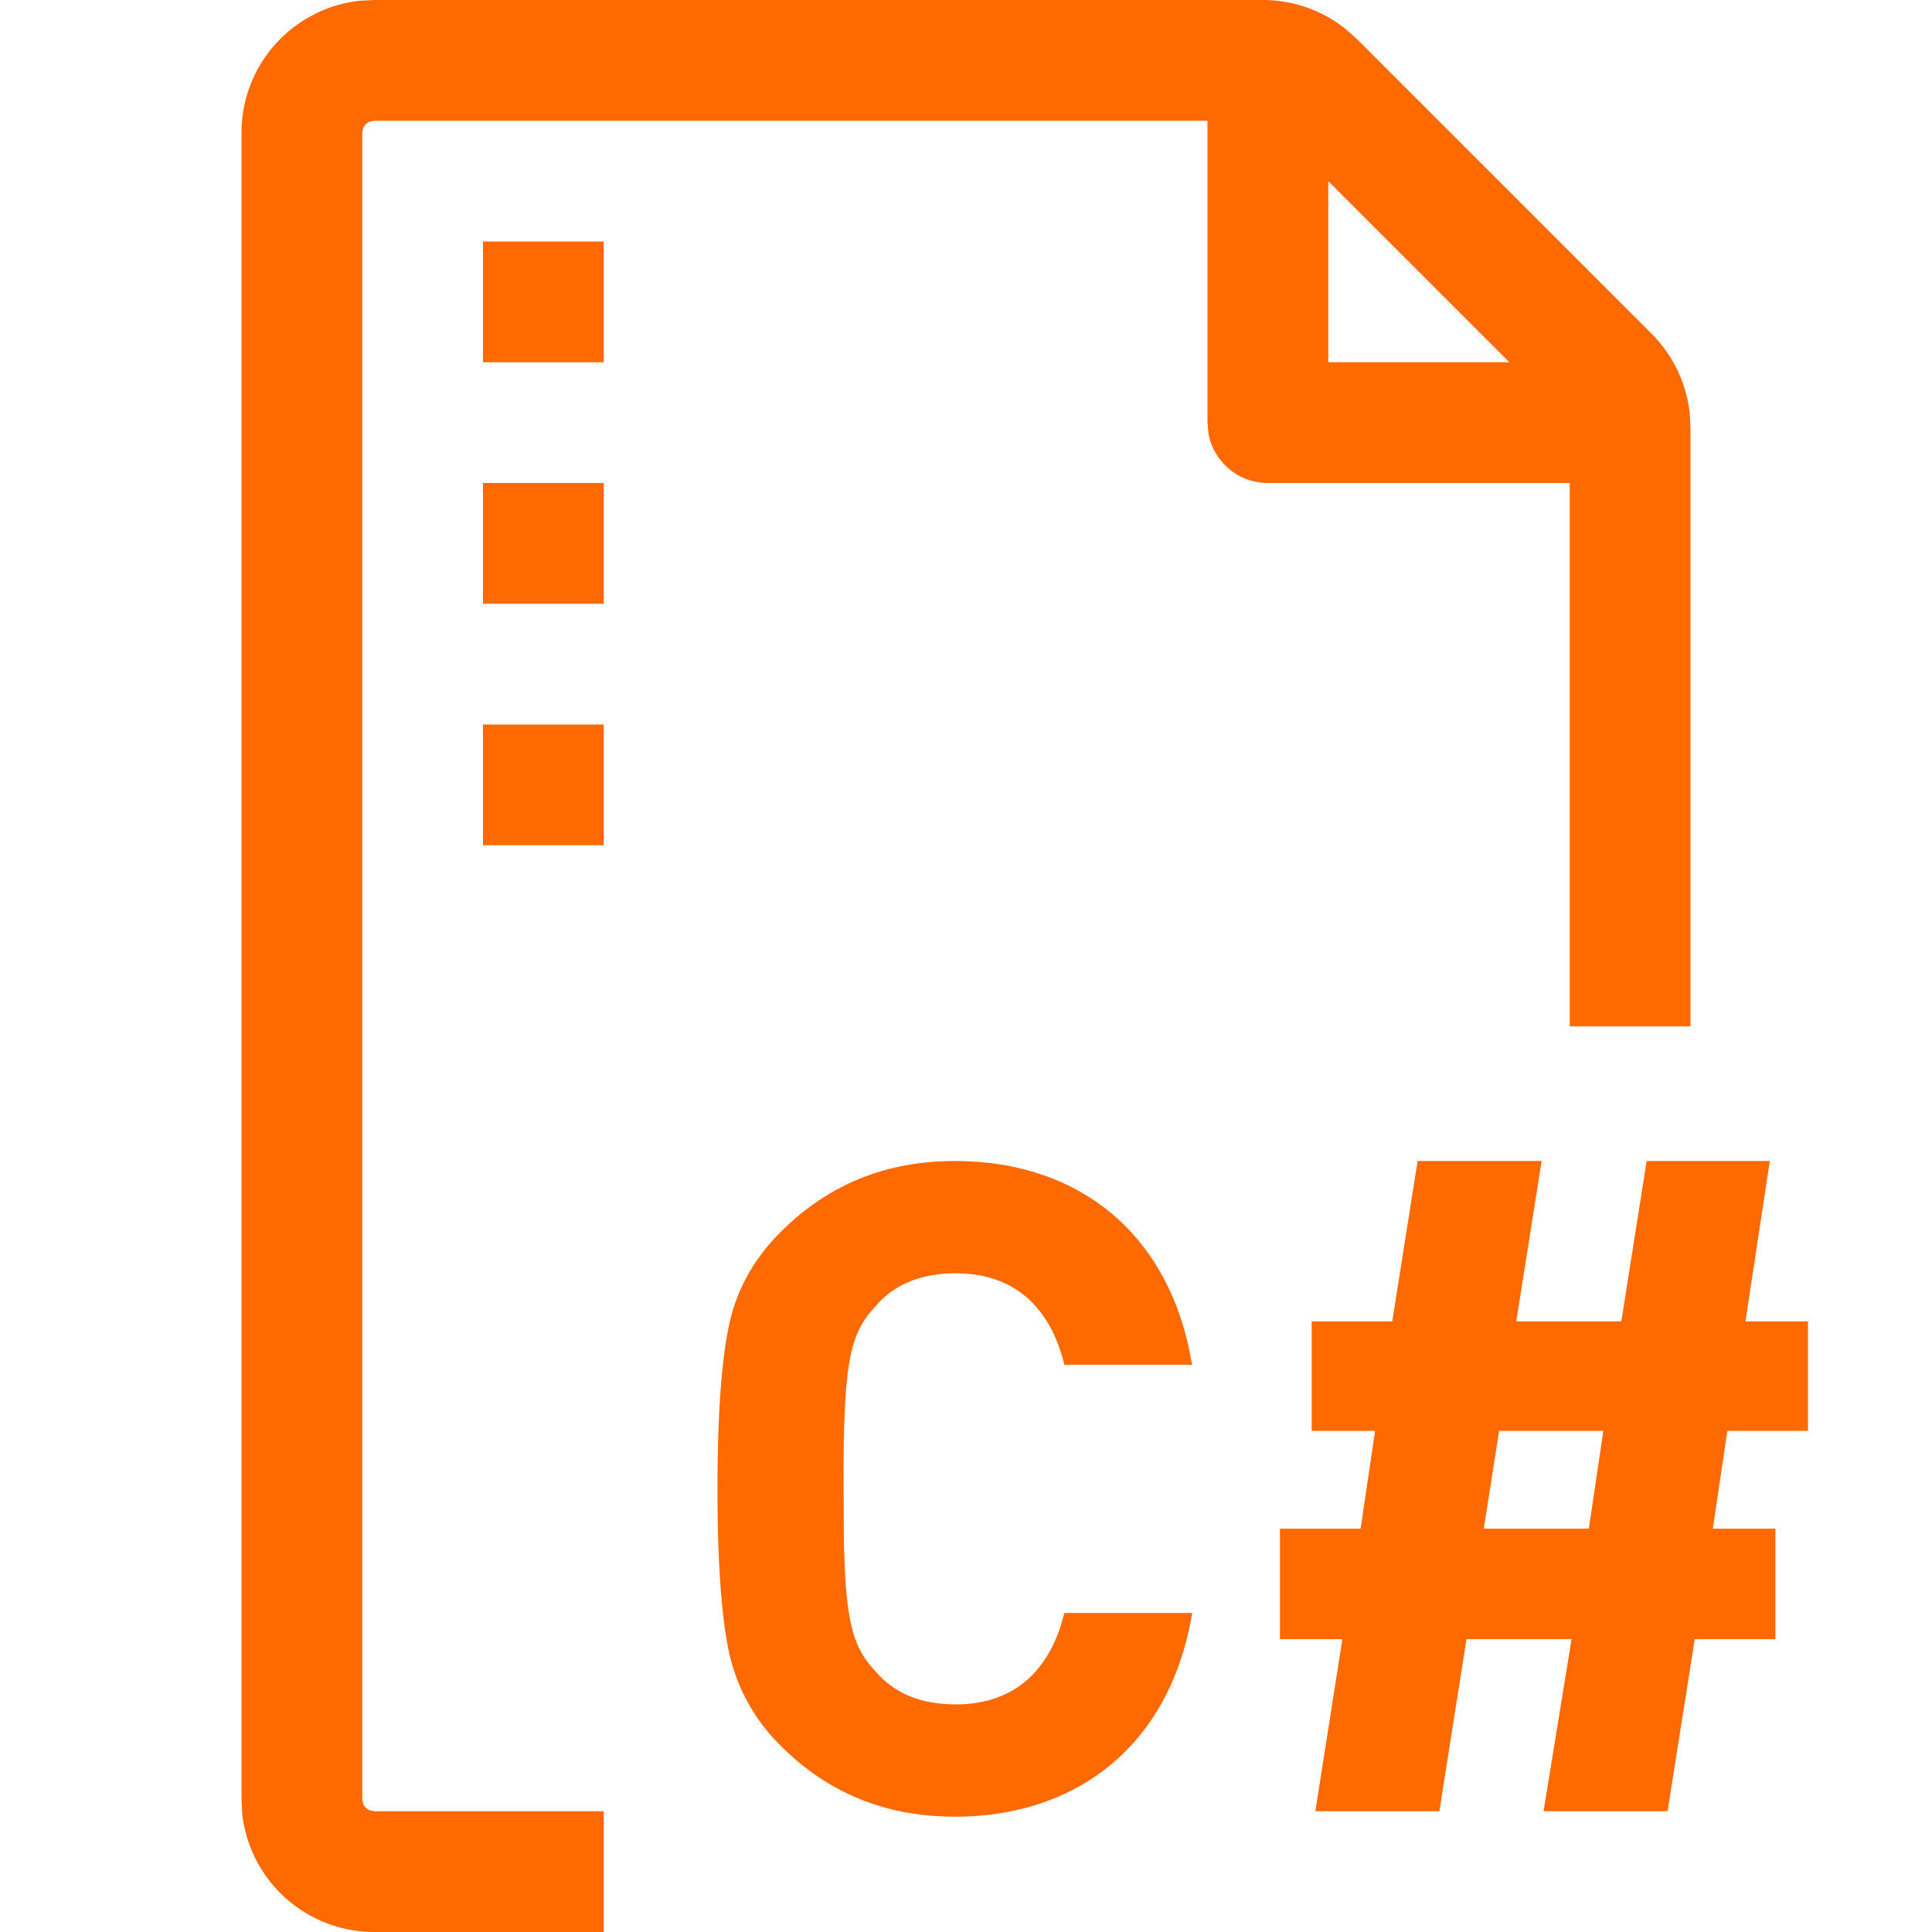 <?xml version="1.0" standalone="no"?><!DOCTYPE svg PUBLIC "-//W3C//DTD SVG 1.1//EN" "http://www.w3.org/Graphics/SVG/1.1/DTD/svg11.dtd"><svg t="1723017371695" class="icon" viewBox="0 0 1024 1024" version="1.1" xmlns="http://www.w3.org/2000/svg" p-id="19051" xmlns:xlink="http://www.w3.org/1999/xlink" width="200" height="200"><path d="M198.4 64l-2.496 0.512a6.4 6.4 0 0 0-3.392 3.392L192 70.4v883.2l0.512 2.496a6.4 6.4 0 0 0 3.392 3.392L198.4 960H320v64H198.4a70.4 70.4 0 0 1-70.016-62.72L128 953.6V70.4A70.4 70.4 0 0 1 190.72 0.384L198.4 0h470.976c16 0 31.36 5.44 43.84 15.36l5.888 5.248 156.288 156.288a70.4 70.4 0 0 1 20.16 41.792l0.448 7.936V544h-64V256h-160a32 32 0 0 1-31.488-26.24L640 224V64H198.4z m307.648 551.36c62.08 0 108.8 34.24 123.52 96.64l2.304 11.392H564.16c-7.168-29.312-25.408-48.512-57.6-48.512-18.24 0-32.64 5.76-42.752 17.728-12.928 13.952-16.32 28.224-16.704 83.904l0.128 36.48c0.768 46.464 4.544 59.712 16.64 72.64 10.048 11.968 24.448 17.728 42.688 17.728 29.248 0 46.976-15.872 55.36-40.768l2.24-7.68h67.712c-11.52 69.568-60.48 107.968-125.76 107.968-36.48 0-67.2-12.48-92.16-37.44a98.88 98.88 0 0 1-27.904-51.392c-3.84-19.2-5.76-47.488-5.76-84.928s1.92-65.728 5.76-84.992c3.84-19.648 12.992-36.48 27.904-51.328 24.96-24.96 55.68-37.44 92.16-37.44z m311.04 0l-13.44 84.992h55.68l13.44-84.992h65.28l-12.928 84.992h33.152v58.048h-42.752l-7.68 51.84h33.152v58.56h-42.752L883.84 960h-65.728l14.848-91.2h-55.68L762.88 960h-65.728l14.336-91.2H678.4v-58.56h42.752l7.68-51.84h-33.6v-58.048h42.688l13.44-84.992h65.728z m32.64 143.04h-55.168l-8.128 51.84h55.68l7.68-51.84zM320 384v64H256V384h64z m0-128v64H256V256h64z m480-64L704 96V192h96zM320 128v64H256V128h64z" fill="#ff6a00" p-id="19052"></path></svg>